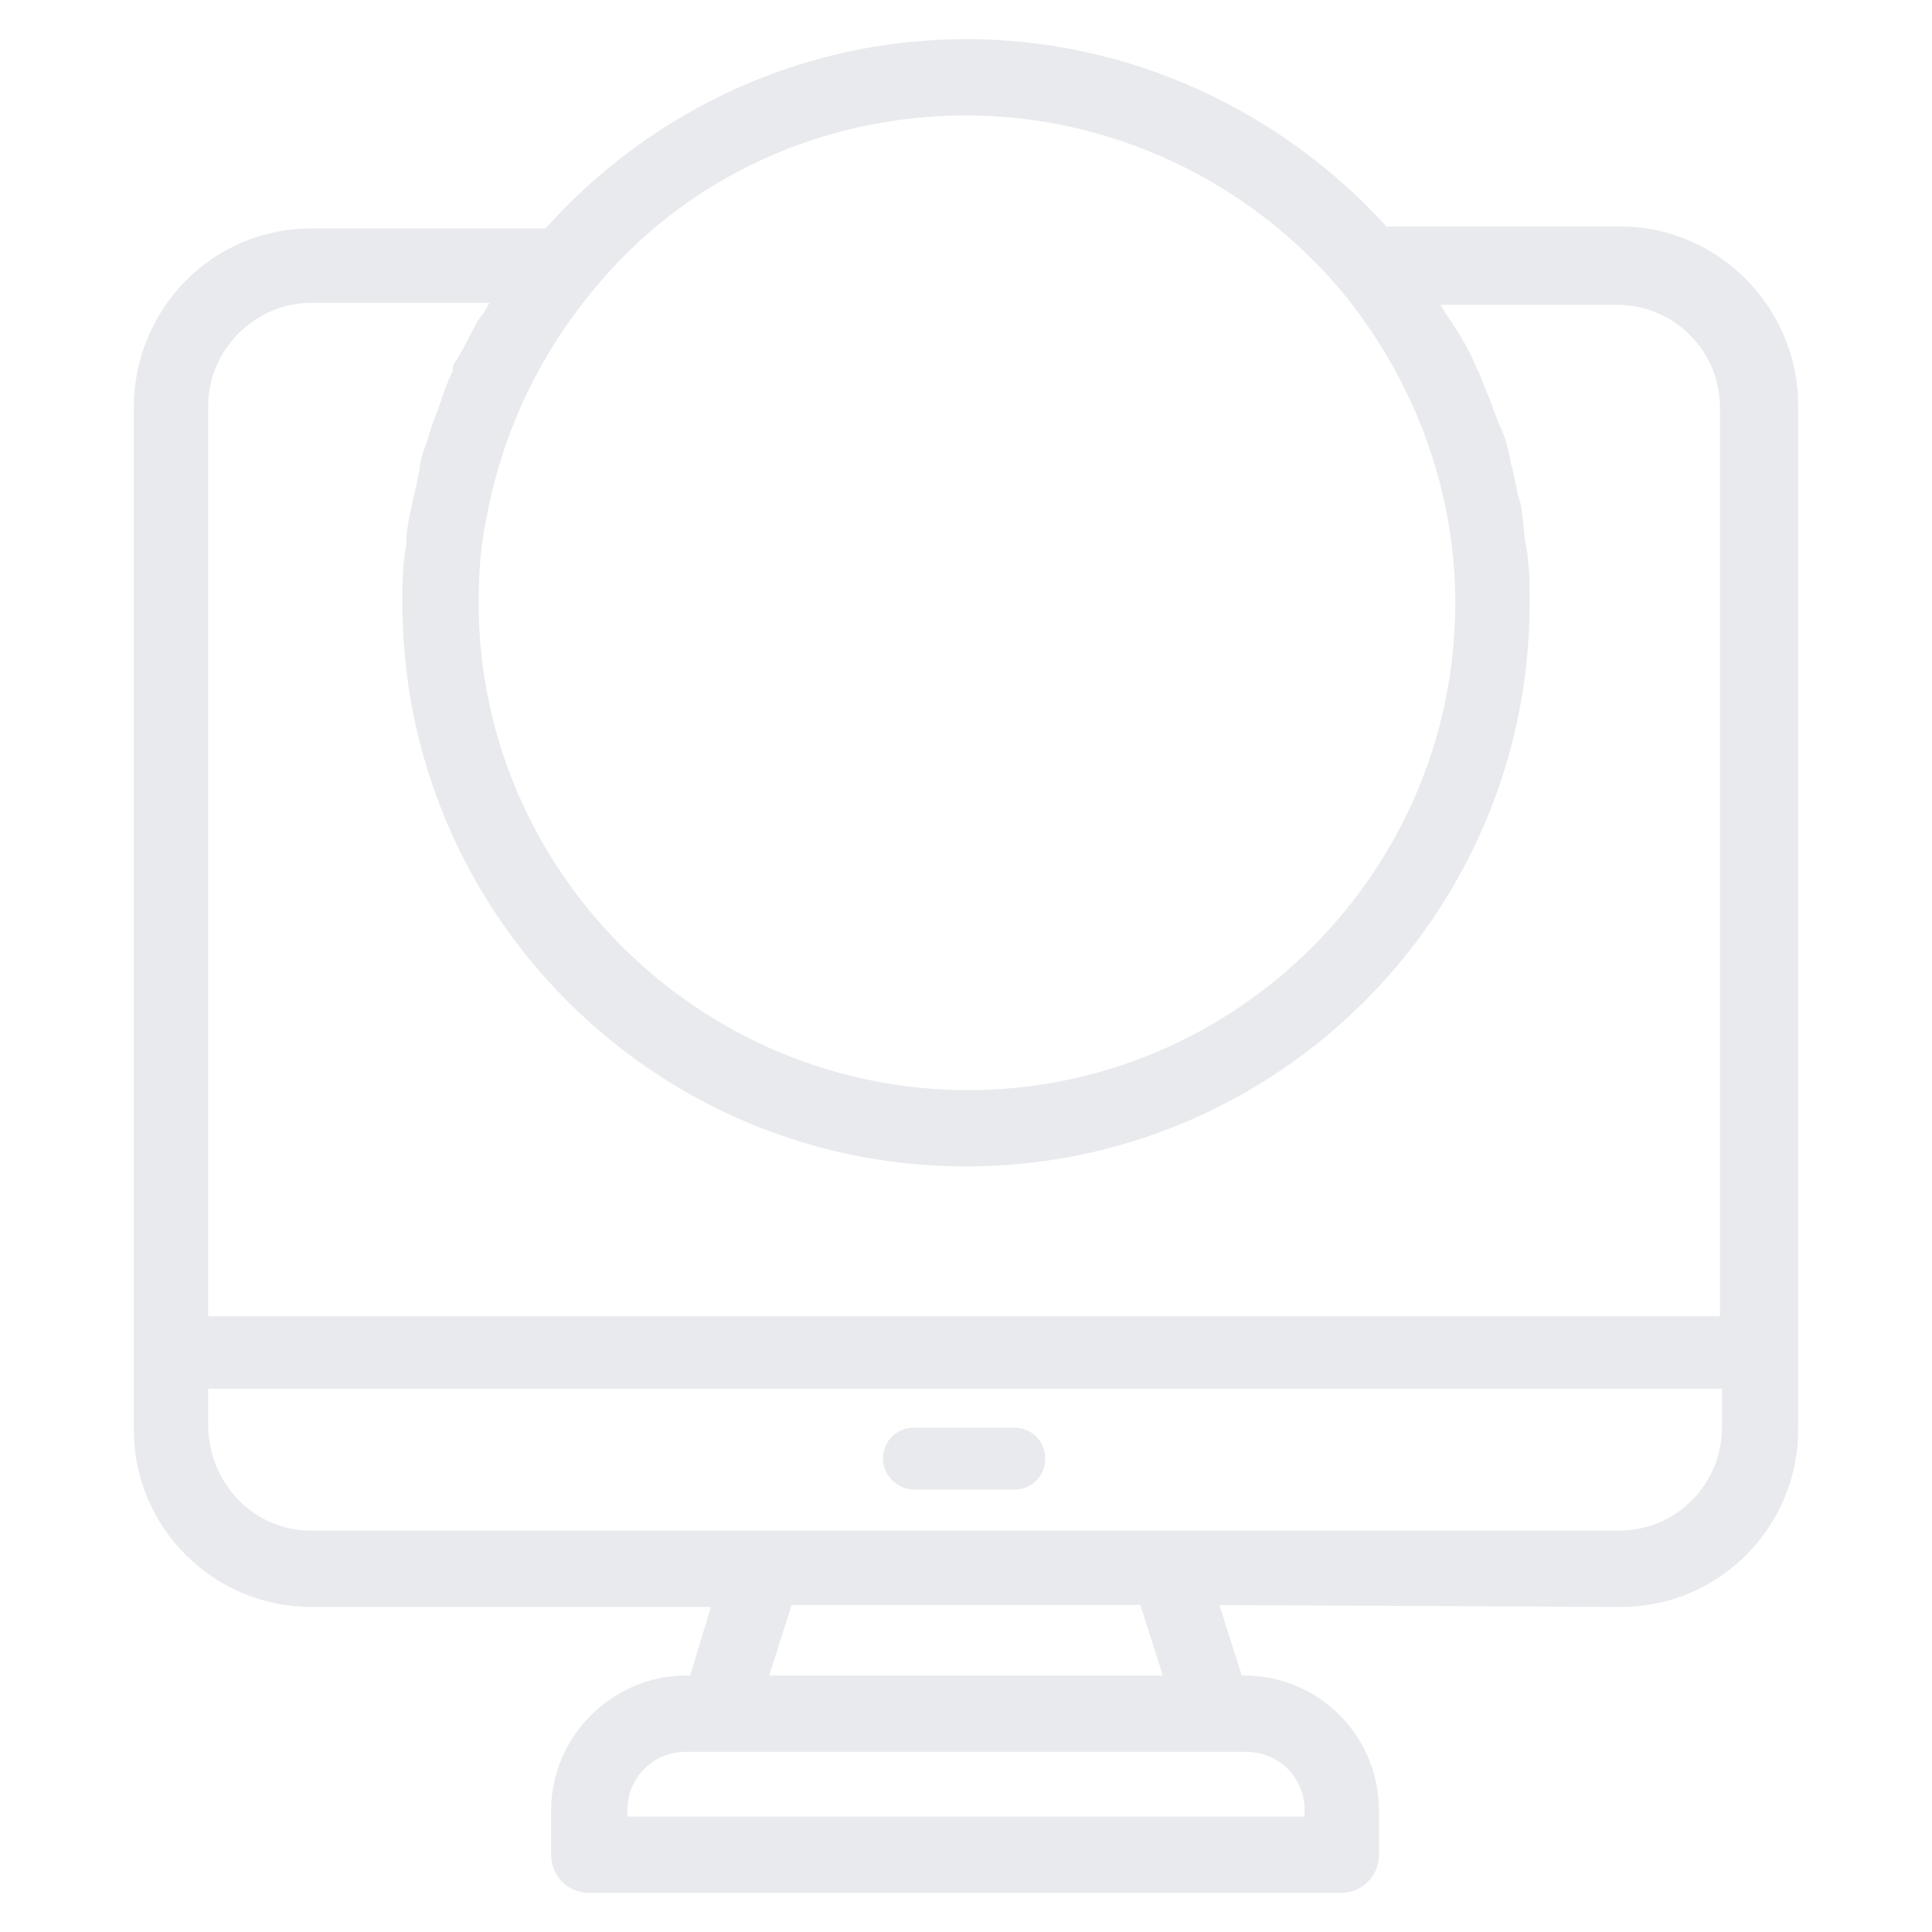 <?xml version="1.0" encoding="utf-8"?>
<!-- Generator: Adobe Illustrator 27.4.0, SVG Export Plug-In . SVG Version: 6.00 Build 0)  -->
<svg version="1.1" id="ic_empty_Dark_transactions" xmlns="http://www.w3.org/2000/svg" xmlns:xlink="http://www.w3.org/1999/xlink"
	 x="0px" y="0px" viewBox="0 0 100 100" style="enable-background:new 0 0 100 100;" xml:space="preserve">
<style type="text/css">
	.st0{opacity:0.5;fill:none;}
	.st1{opacity:0.5;}
	.st2{fill:#D1D5DB;stroke:#D1D5DB;stroke-width:0.75;stroke-miterlimit:10;}
	.st3{fill:#D1D5DB;}
</style>
<path id="Rectangle_4697" class="st0" d="M0,0h100v100H0V0z"/>
<g class="st1">
	<path class="st2" d="M83.9,82.8c4.9,0,8.8-4,8.8-8.8V21c0-4.9-4-8.9-8.8-8.9H71.6C66.1,6,58.3,2.4,50,2.4S33.9,6,28.4,12.2H16.1
		c-4.9,0-8.8,4-8.8,8.9v52.9c0,4.9,4,8.8,8.8,8.8h21.2L36,87.1h-0.5c-3.6,0-6.6,3-6.6,6.6V96c0,0.9,0.7,1.6,1.6,1.6h38.9
		c0.9,0,1.6-0.7,1.6-1.6v-2.3c0-3.6-2.9-6.6-6.6-6.6H64l-1.4-4.4L83.9,82.8L83.9,82.8z M50,5.6c7.6,0,14.8,3.4,19.7,9.2
		c3.8,4.6,6,10.4,6,16.4c0,14.1-11.5,25.6-25.6,25.6S24.4,45.3,24.4,31.2c0-1.5,0.1-3,0.4-4.4c0.8-4.4,2.7-8.5,5.6-12
		C35.2,8.9,42.4,5.6,50,5.6z M16.1,15.3H26c-0.2,0.3-0.4,0.7-0.6,1c-0.1,0.2-0.3,0.4-0.4,0.6c-0.4,0.7-0.7,1.4-1.1,2
		c-0.1,0.1-0.1,0.2-0.1,0.4c-0.3,0.6-0.5,1.2-0.7,1.8c-0.1,0.3-0.2,0.5-0.3,0.8c-0.2,0.5-0.3,1-0.5,1.5c-0.1,0.3-0.2,0.6-0.2,0.9
		c-0.1,0.5-0.2,1-0.3,1.4c-0.1,0.3-0.1,0.6-0.2,0.9c-0.1,0.5-0.2,1-0.2,1.6c0,0.2-0.1,0.5-0.1,0.7c-0.1,0.8-0.1,1.6-0.1,2.3
		C21.2,47.1,34.1,60,50,60s28.8-12.9,28.8-28.8c0-0.8,0-1.6-0.1-2.3c0-0.3-0.1-0.5-0.1-0.7c-0.1-0.5-0.1-1-0.2-1.6
		c0-0.3-0.1-0.6-0.2-0.9c-0.1-0.5-0.2-1-0.3-1.4c-0.1-0.3-0.1-0.6-0.2-0.9c-0.1-0.5-0.3-1-0.5-1.4c-0.1-0.3-0.2-0.5-0.3-0.8
		c-0.2-0.6-0.5-1.2-0.7-1.8c-0.1-0.1-0.1-0.2-0.2-0.4c-0.3-0.7-0.7-1.4-1.1-2c-0.1-0.2-0.3-0.4-0.4-0.6c-0.2-0.3-0.4-0.7-0.6-1h9.8
		c3.1,0,5.7,2.5,5.7,5.7v47.4H10.4V21C10.4,17.9,13,15.3,16.1,15.3z M10.4,73.9v-2.4h79.1v2.4c0,3.1-2.5,5.7-5.7,5.7H60.5
		c0,0,0,0,0,0h-21c0,0,0,0,0,0H16.1C13,79.6,10.5,77.1,10.4,73.9L10.4,73.9z M67.9,93.7v0.7H32.1v-0.7c0-1.9,1.5-3.4,3.4-3.4h29
		C66.4,90.3,67.9,91.8,67.9,93.7L67.9,93.7z M60.7,87.1H39.3l1.4-4.4h18.6L60.7,87.1L60.7,87.1z"/>
	<path class="st3" d="M47.3,77.1h5.2c0.9,0,1.6-0.7,1.6-1.6s-0.7-1.6-1.6-1.6h-5.2c-0.9,0-1.6,0.7-1.6,1.6S46.5,77.1,47.3,77.1z"/>
</g>
</svg>
